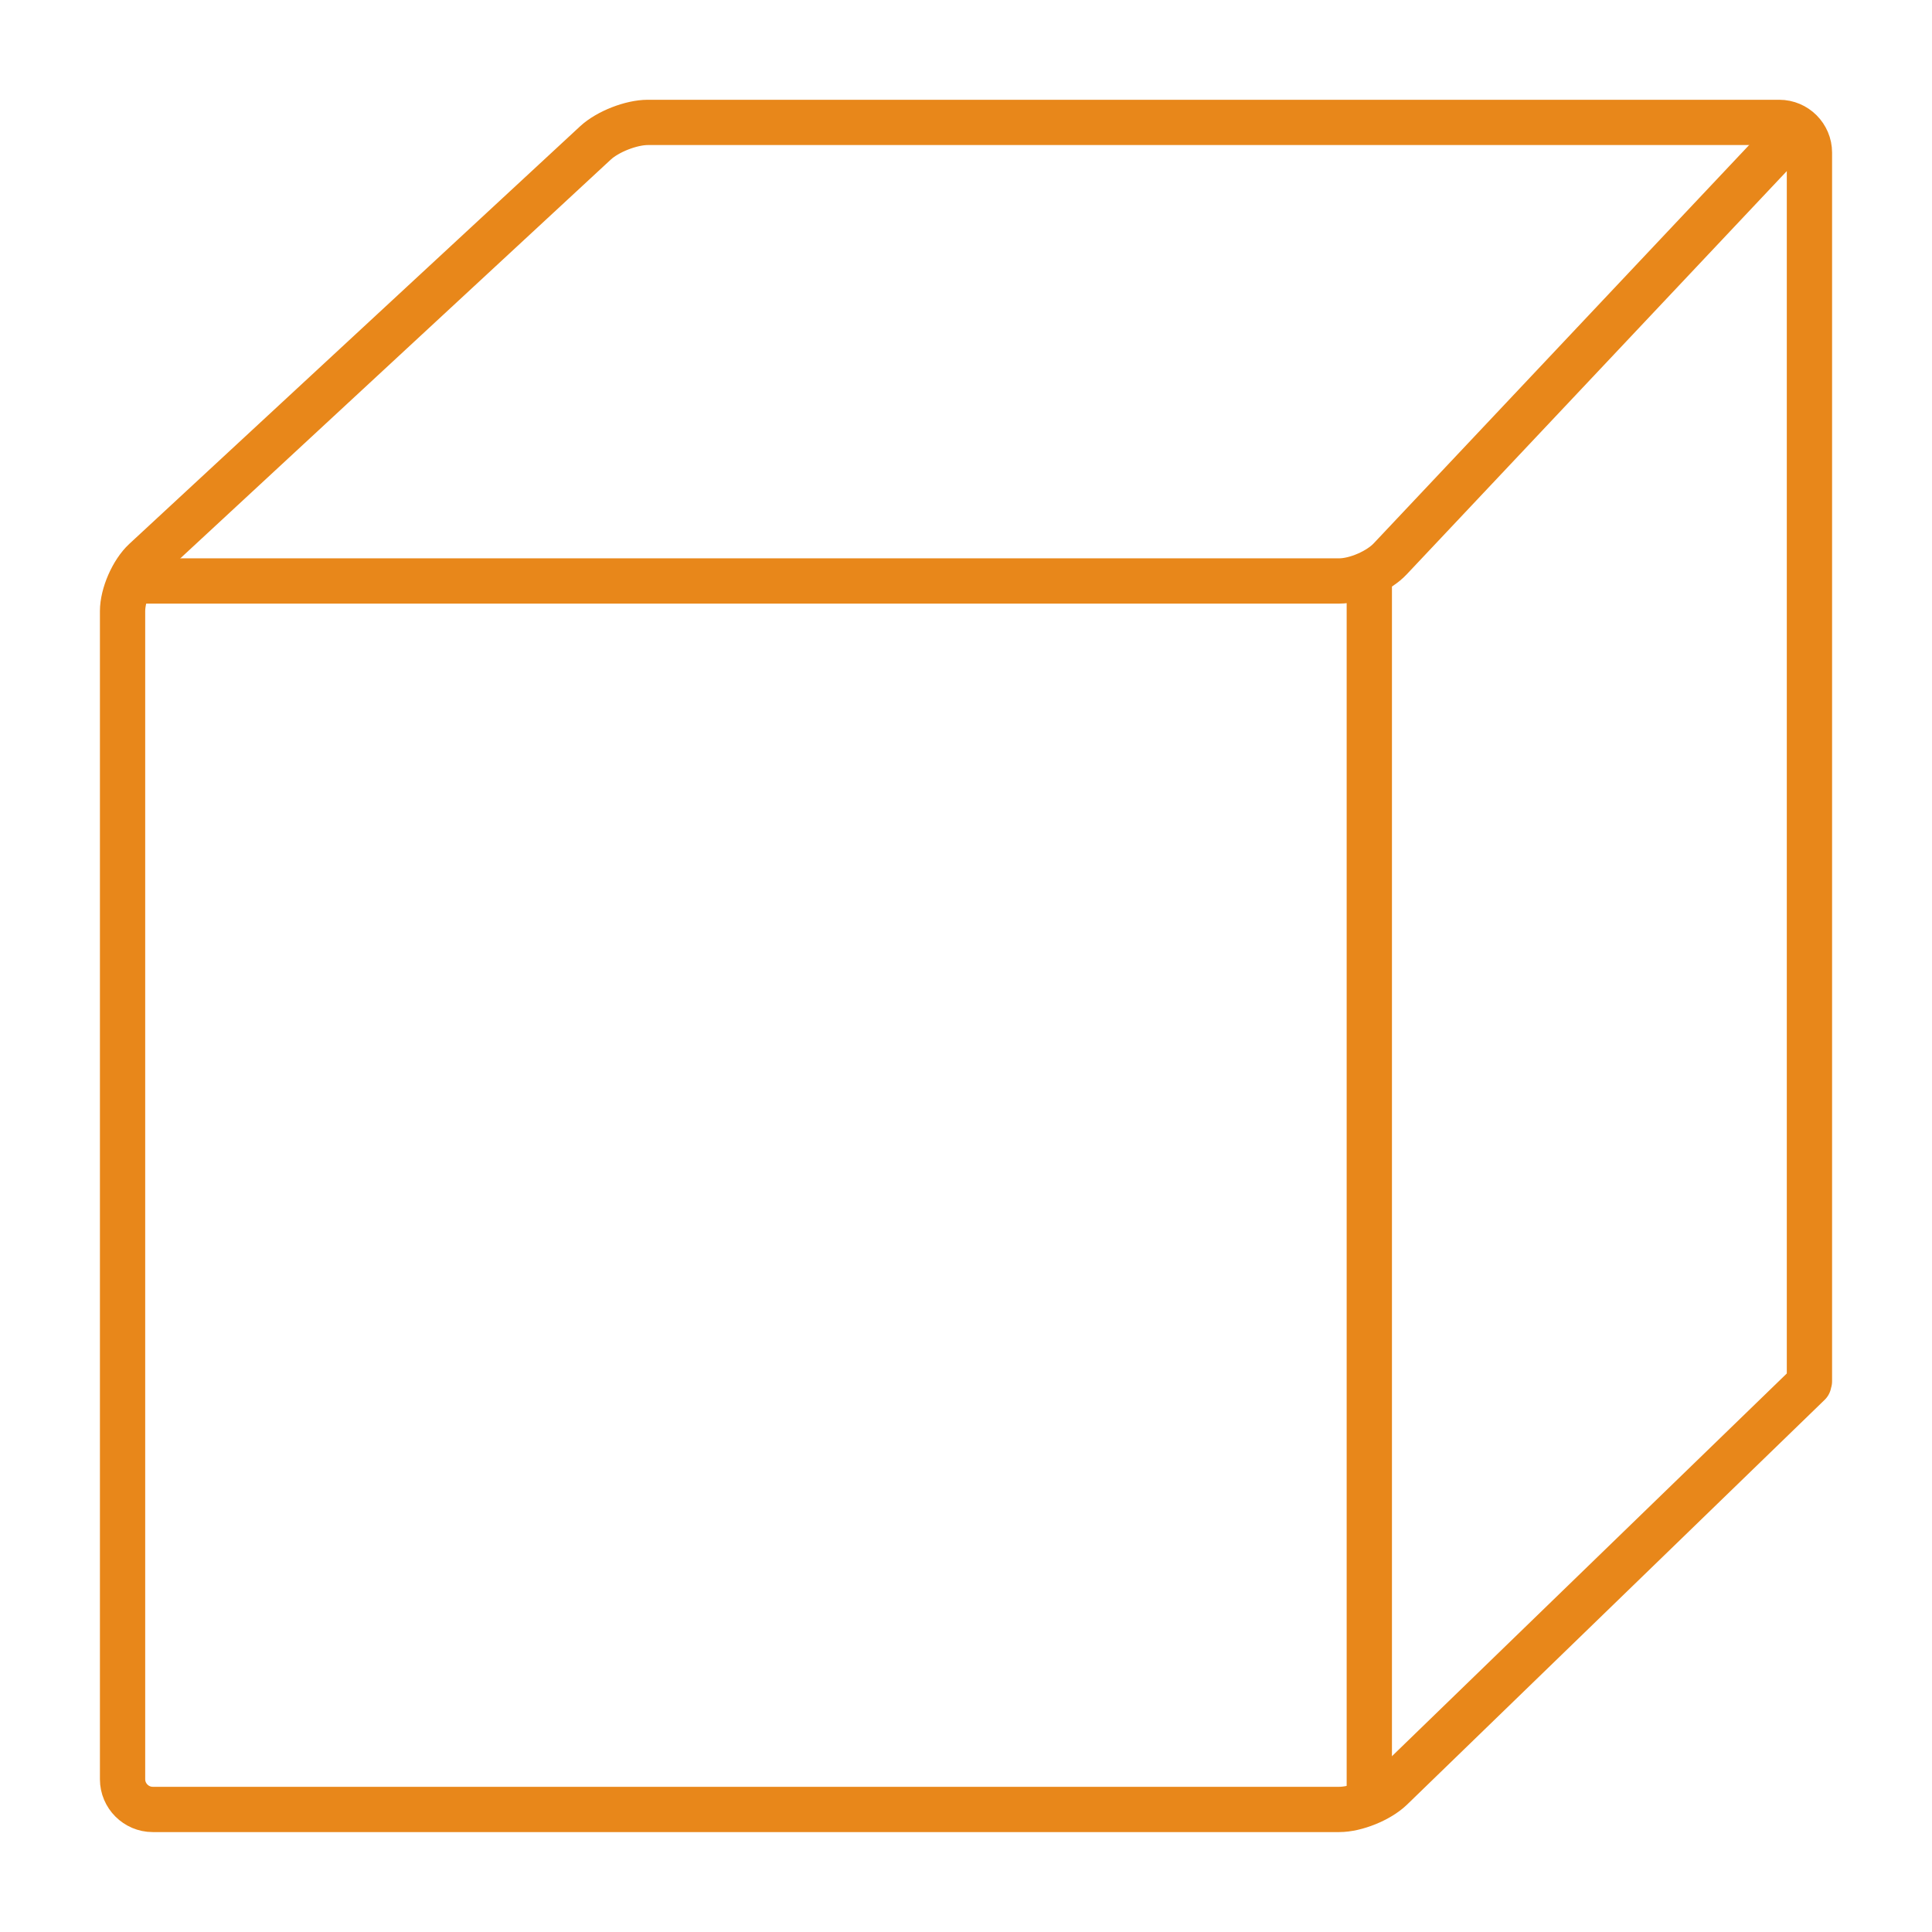 <?xml version="1.0" encoding="utf-8"?>
<!-- Generator: Adobe Illustrator 23.0.2, SVG Export Plug-In . SVG Version: 6.00 Build 0)  -->
<svg version="1.0" id="Layer_1" xmlns="http://www.w3.org/2000/svg" xmlns:xlink="http://www.w3.org/1999/xlink" x="0px" y="0px"
	 viewBox="0 0 128 128" enable-background="new 0 0 128 128" xml:space="preserve">
<g id="editor">
	<g>
		<path fill="none" stroke="#E8871A" stroke-width="3" stroke-linecap="round" stroke-linejoin="round" stroke-miterlimit="10" d="
			M118.68,8.83L92.1,37.03c-0.75,0.8-2.27,1.46-3.37,1.46H9.44"/>
	</g>
	<g>
		
			<line fill="none" stroke="#E8871A" stroke-width="3" stroke-linecap="round" stroke-linejoin="round" stroke-miterlimit="10" x1="90.72" y1="118.69" x2="90.72" y2="38.81"/>
	</g>
	<g>
		<path fill="none" stroke="#E8871A" stroke-width="3" stroke-linecap="round" stroke-linejoin="round" stroke-miterlimit="10" d="
			M119.88,91.51v-81.4c0-1.1-0.9-2-2-2H42.92c-1.1,0-2.66,0.61-3.47,1.36L9.59,37.13c-0.81,0.75-1.47,2.26-1.47,3.36v77.39
			c0,1.1,0.9,2,2,2h78.61c1.1,0,2.65-0.63,3.44-1.39l27.67-26.82"/>
	</g>
</g>
</svg>
